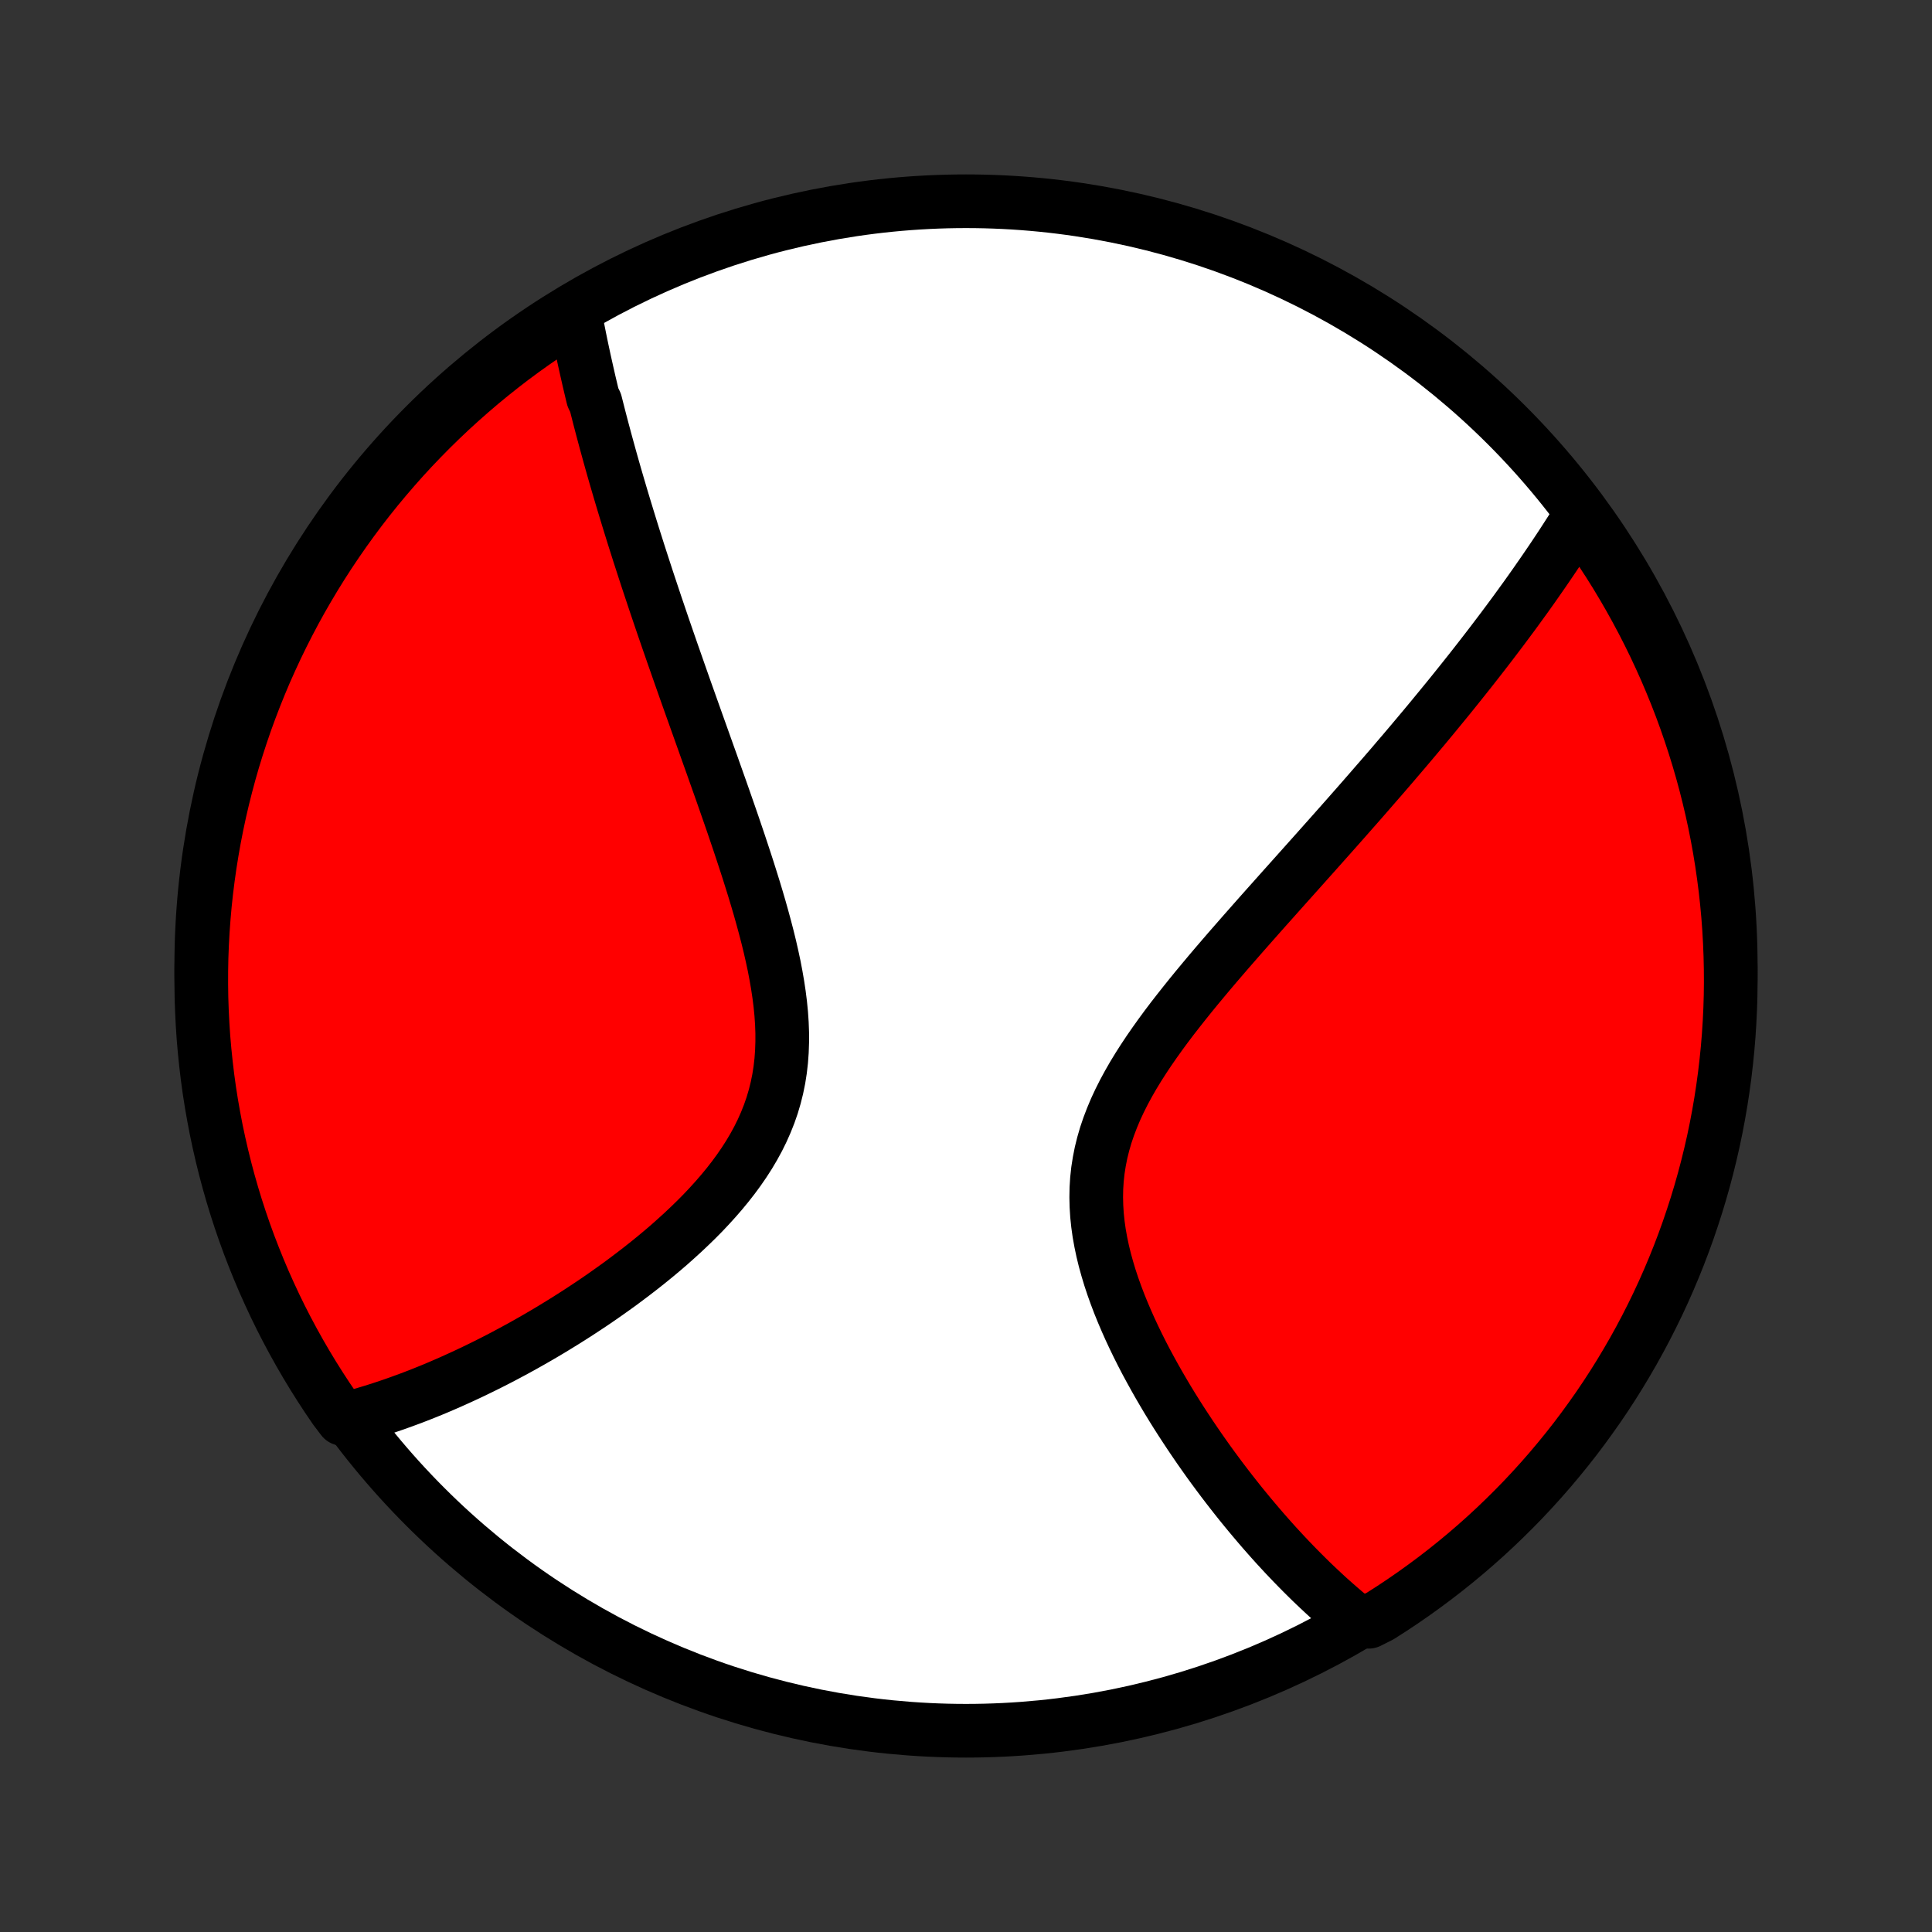 <?xml version="1.0" encoding="utf-8" standalone="no"?>
<!DOCTYPE svg PUBLIC "-//W3C//DTD SVG 1.1//EN"
  "http://www.w3.org/Graphics/SVG/1.1/DTD/svg11.dtd">
<!-- Created with matplotlib (http://matplotlib.org/) -->
<svg height="72pt" version="1.1" viewBox="0 0 72 72" width="72pt" xmlns="http://www.w3.org/2000/svg" xmlns:xlink="http://www.w3.org/1999/xlink">
 <rect x="0" y="0" width="72" height="72" fill="#333333" stroke="none"/>
 <defs>
  <style type="text/css">
*{stroke-linecap:butt;stroke-linejoin:round;}
  </style>
 </defs>
 <g id="figure_1">
  <g id="patch_1">
   <path d="
M0 72
L72 72
L72 0
L0 0
z
" style="fill:none;"/>
  </g>
  <g id="axes_1">
   <g id="PatchCollection_1">
    <defs>
     <path d="
M36 -7.5
C43.558 -7.5 50.808 -10.503 56.153 -15.848
C61.497 -21.192 64.5 -28.442 64.5 -36
C64.5 -43.558 61.497 -50.808 56.153 -56.153
C50.808 -61.497 43.558 -64.5 36 -64.5
C28.442 -64.5 21.192 -61.497 15.848 -56.153
C10.503 -50.808 7.5 -43.558 7.5 -36
C7.5 -28.442 10.503 -21.192 15.848 -15.848
C21.192 -10.503 28.442 -7.5 36 -7.5
z
" id="C0_0_a811fe30f3"/>
     <path d="
M21.422 -60.337
L21.458 -60.143
L21.495 -59.948
L21.533 -59.754
L21.572 -59.559
L21.611 -59.364
L21.651 -59.168
L21.692 -58.973
L21.734 -58.777
L21.776 -58.581
L21.82 -58.384
L21.864 -58.187
L21.909 -57.989
L21.954 -57.791
L22.001 -57.593
L22.048 -57.394
L22.096 -57.194
L22.194 -56.993
L22.245 -56.792
L22.296 -56.591
L22.348 -56.388
L22.401 -56.185
L22.455 -55.98
L22.51 -55.775
L22.565 -55.569
L22.622 -55.362
L22.679 -55.154
L22.737 -54.944
L22.796 -54.734
L22.856 -54.522
L22.917 -54.309
L22.979 -54.095
L23.042 -53.88
L23.106 -53.663
L23.171 -53.444
L23.237 -53.224
L23.304 -53.003
L23.372 -52.78
L23.441 -52.555
L23.511 -52.328
L23.582 -52.1
L23.654 -51.87
L23.728 -51.638
L23.802 -51.404
L23.878 -51.169
L23.955 -50.931
L24.033 -50.691
L24.112 -50.448
L24.193 -50.204
L24.275 -49.957
L24.358 -49.708
L24.442 -49.456
L24.528 -49.203
L24.615 -48.946
L24.703 -48.687
L24.793 -48.426
L24.884 -48.161
L24.977 -47.894
L25.07 -47.625
L25.166 -47.352
L25.262 -47.077
L25.36 -46.798
L25.459 -46.517
L25.559 -46.233
L25.661 -45.946
L25.764 -45.656
L25.869 -45.362
L25.974 -45.066
L26.081 -44.767
L26.189 -44.464
L26.298 -44.158
L26.408 -43.849
L26.52 -43.537
L26.631 -43.222
L26.744 -42.904
L26.858 -42.583
L26.972 -42.258
L27.086 -41.931
L27.201 -41.601
L27.316 -41.268
L27.43 -40.932
L27.545 -40.593
L27.658 -40.252
L27.771 -39.909
L27.883 -39.563
L27.993 -39.214
L28.102 -38.864
L28.208 -38.512
L28.312 -38.158
L28.412 -37.802
L28.509 -37.445
L28.602 -37.087
L28.69 -36.729
L28.772 -36.369
L28.849 -36.01
L28.918 -35.65
L28.98 -35.291
L29.034 -34.932
L29.079 -34.575
L29.114 -34.219
L29.138 -33.864
L29.151 -33.512
L29.151 -33.162
L29.139 -32.814
L29.114 -32.47
L29.075 -32.129
L29.022 -31.792
L28.954 -31.459
L28.872 -31.131
L28.776 -30.806
L28.665 -30.487
L28.54 -30.172
L28.402 -29.862
L28.252 -29.558
L28.088 -29.258
L27.914 -28.964
L27.728 -28.675
L27.533 -28.392
L27.328 -28.113
L27.115 -27.84
L26.894 -27.572
L26.666 -27.309
L26.433 -27.052
L26.194 -26.799
L25.95 -26.552
L25.701 -26.31
L25.45 -26.073
L25.195 -25.841
L24.939 -25.613
L24.68 -25.391
L24.419 -25.173
L24.157 -24.96
L23.895 -24.752
L23.632 -24.549
L23.369 -24.35
L23.107 -24.155
L22.844 -23.966
L22.582 -23.78
L22.322 -23.599
L22.062 -23.422
L21.803 -23.25
L21.545 -23.081
L21.289 -22.917
L21.035 -22.757
L20.782 -22.601
L20.531 -22.448
L20.282 -22.3
L20.034 -22.155
L19.788 -22.014
L19.545 -21.877
L19.303 -21.743
L19.063 -21.613
L18.825 -21.486
L18.59 -21.363
L18.356 -21.243
L18.124 -21.126
L17.894 -21.013
L17.666 -20.902
L17.44 -20.795
L17.216 -20.691
L16.994 -20.59
L16.774 -20.491
L16.556 -20.396
L16.34 -20.303
L16.125 -20.213
L15.912 -20.126
L15.701 -20.042
L15.491 -19.96
L15.284 -19.881
L15.077 -19.805
L14.873 -19.731
L14.669 -19.659
L14.468 -19.59
L14.267 -19.523
L14.068 -19.459
L13.871 -19.397
L13.674 -19.338
L13.479 -19.28
L13.285 -19.226
L13.092 -19.173
L12.764 -19.122
L12.479 -19.498
L12.202 -19.906
L11.932 -20.319
L11.669 -20.737
L11.414 -21.159
L11.166 -21.586
L10.926 -22.017
L10.693 -22.453
L10.468 -22.892
L10.251 -23.336
L10.042 -23.784
L9.84 -24.235
L9.647 -24.69
L9.462 -25.148
L9.284 -25.61
L9.115 -26.074
L8.954 -26.542
L8.801 -27.013
L8.657 -27.486
L8.521 -27.962
L8.393 -28.441
L8.274 -28.921
L8.163 -29.404
L8.06 -29.889
L7.967 -30.376
L7.881 -30.864
L7.804 -31.354
L7.736 -31.846
L7.677 -32.339
L7.626 -32.832
L7.583 -33.327
L7.55 -33.823
L7.525 -34.319
L7.508 -34.816
L7.501 -35.313
L7.502 -35.81
L7.511 -36.308
L7.53 -36.805
L7.557 -37.302
L7.593 -37.799
L7.637 -38.295
L7.69 -38.79
L7.752 -39.285
L7.822 -39.779
L7.901 -40.271
L7.988 -40.762
L8.084 -41.252
L8.188 -41.74
L8.301 -42.226
L8.423 -42.711
L8.552 -43.193
L8.69 -43.673
L8.837 -44.151
L8.992 -44.626
L9.154 -45.099
L9.326 -45.569
L9.505 -46.036
L9.692 -46.5
L9.887 -46.961
L10.091 -47.418
L10.302 -47.872
L10.521 -48.323
L10.748 -48.769
L10.982 -49.212
L11.224 -49.651
L11.474 -50.085
L11.731 -50.516
L11.995 -50.941
L12.267 -51.363
L12.546 -51.779
L12.832 -52.191
L13.125 -52.598
L13.425 -53
L13.732 -53.397
L14.046 -53.788
L14.367 -54.174
L14.694 -54.554
L15.027 -54.929
L15.367 -55.298
L15.714 -55.661
L16.066 -56.018
L16.425 -56.369
L16.789 -56.714
L17.16 -57.052
L17.536 -57.384
L17.917 -57.71
L18.305 -58.029
L18.697 -58.341
L19.095 -58.647
L19.498 -58.945
L19.906 -59.236
L20.319 -59.521
L20.737 -59.798
z
" id="C0_1_d64780397d"/>
     <path d="
M58.878 -52.764
L58.774 -52.595
L58.668 -52.427
L58.562 -52.259
L58.454 -52.091
L58.346 -51.923
L58.237 -51.755
L58.127 -51.588
L58.016 -51.42
L57.904 -51.252
L57.791 -51.085
L57.677 -50.917
L57.562 -50.749
L57.446 -50.581
L57.329 -50.413
L57.212 -50.245
L57.093 -50.076
L56.973 -49.907
L56.852 -49.737
L56.729 -49.568
L56.606 -49.398
L56.482 -49.227
L56.356 -49.056
L56.229 -48.885
L56.101 -48.713
L55.972 -48.54
L55.841 -48.367
L55.709 -48.193
L55.576 -48.018
L55.441 -47.842
L55.305 -47.666
L55.168 -47.489
L55.029 -47.311
L54.889 -47.132
L54.747 -46.952
L54.603 -46.771
L54.458 -46.589
L54.311 -46.405
L54.163 -46.221
L54.013 -46.035
L53.861 -45.849
L53.707 -45.661
L53.551 -45.471
L53.394 -45.28
L53.235 -45.088
L53.074 -44.894
L52.91 -44.699
L52.745 -44.502
L52.578 -44.304
L52.409 -44.104
L52.237 -43.902
L52.063 -43.699
L51.888 -43.493
L51.709 -43.286
L51.529 -43.077
L51.346 -42.867
L51.161 -42.654
L50.974 -42.439
L50.785 -42.222
L50.593 -42.003
L50.398 -41.782
L50.201 -41.558
L50.002 -41.333
L49.8 -41.105
L49.596 -40.875
L49.389 -40.643
L49.18 -40.408
L48.969 -40.171
L48.755 -39.932
L48.539 -39.69
L48.321 -39.446
L48.1 -39.199
L47.877 -38.95
L47.653 -38.699
L47.426 -38.444
L47.197 -38.188
L46.967 -37.929
L46.735 -37.667
L46.502 -37.403
L46.267 -37.136
L46.032 -36.867
L45.795 -36.596
L45.558 -36.321
L45.321 -36.045
L45.084 -35.766
L44.848 -35.484
L44.612 -35.2
L44.378 -34.914
L44.146 -34.625
L43.916 -34.334
L43.688 -34.041
L43.464 -33.745
L43.245 -33.447
L43.03 -33.146
L42.82 -32.843
L42.617 -32.538
L42.421 -32.231
L42.233 -31.922
L42.054 -31.61
L41.884 -31.296
L41.725 -30.98
L41.577 -30.662
L41.442 -30.341
L41.319 -30.019
L41.209 -29.695
L41.114 -29.368
L41.033 -29.04
L40.968 -28.711
L40.916 -28.38
L40.88 -28.047
L40.859 -27.714
L40.853 -27.38
L40.861 -27.046
L40.882 -26.711
L40.917 -26.376
L40.964 -26.042
L41.024 -25.708
L41.094 -25.376
L41.175 -25.044
L41.266 -24.715
L41.365 -24.387
L41.473 -24.061
L41.589 -23.737
L41.711 -23.416
L41.84 -23.098
L41.974 -22.783
L42.113 -22.471
L42.257 -22.163
L42.405 -21.857
L42.556 -21.556
L42.711 -21.258
L42.869 -20.965
L43.029 -20.675
L43.191 -20.389
L43.355 -20.108
L43.52 -19.83
L43.687 -19.557
L43.855 -19.288
L44.024 -19.023
L44.194 -18.763
L44.364 -18.506
L44.534 -18.255
L44.704 -18.007
L44.875 -17.764
L45.045 -17.524
L45.216 -17.289
L45.386 -17.059
L45.556 -16.832
L45.726 -16.609
L45.895 -16.391
L46.064 -16.176
L46.232 -15.965
L46.4 -15.759
L46.567 -15.556
L46.734 -15.357
L46.9 -15.161
L47.065 -14.969
L47.23 -14.781
L47.394 -14.596
L47.557 -14.415
L47.72 -14.238
L47.882 -14.063
L48.044 -13.892
L48.205 -13.724
L48.365 -13.56
L48.525 -13.398
L48.684 -13.24
L48.842 -13.084
L49 -12.932
L49.158 -12.783
L49.315 -12.636
L49.471 -12.492
L49.628 -12.351
L49.784 -12.213
L49.939 -12.078
L50.094 -11.945
L50.249 -11.814
L50.404 -11.687
L51.011 -11.562
L51.431 -11.773
L51.847 -12.039
L52.258 -12.312
L52.664 -12.592
L53.065 -12.88
L53.461 -13.174
L53.851 -13.475
L54.236 -13.783
L54.616 -14.098
L54.99 -14.42
L55.358 -14.748
L55.72 -15.083
L56.076 -15.424
L56.426 -15.771
L56.77 -16.124
L57.107 -16.484
L57.438 -16.849
L57.763 -17.221
L58.08 -17.598
L58.391 -17.98
L58.696 -18.368
L58.993 -18.762
L59.283 -19.161
L59.567 -19.564
L59.843 -19.973
L60.112 -20.387
L60.373 -20.805
L60.627 -21.229
L60.874 -21.656
L61.113 -22.088
L61.344 -22.524
L61.568 -22.965
L61.784 -23.409
L61.992 -23.857
L62.192 -24.309
L62.384 -24.765
L62.568 -25.223
L62.744 -25.685
L62.912 -26.151
L63.071 -26.619
L63.223 -27.09
L63.366 -27.564
L63.501 -28.04
L63.627 -28.519
L63.745 -29
L63.855 -29.483
L63.956 -29.969
L64.048 -30.456
L64.132 -30.944
L64.207 -31.435
L64.274 -31.926
L64.332 -32.419
L64.382 -32.913
L64.423 -33.408
L64.455 -33.904
L64.479 -34.4
L64.494 -34.897
L64.5 -35.394
L64.497 -35.892
L64.486 -36.389
L64.466 -36.886
L64.438 -37.383
L64.401 -37.88
L64.355 -38.376
L64.301 -38.871
L64.237 -39.366
L64.166 -39.859
L64.086 -40.351
L63.997 -40.842
L63.9 -41.332
L63.794 -41.819
L63.679 -42.306
L63.557 -42.79
L63.426 -43.272
L63.286 -43.752
L63.138 -44.229
L62.982 -44.704
L62.818 -45.176
L62.646 -45.646
L62.465 -46.112
L62.276 -46.576
L62.08 -47.036
L61.875 -47.493
L61.663 -47.946
L61.443 -48.396
L61.215 -48.842
L60.979 -49.284
L60.736 -49.722
L60.485 -50.156
L60.227 -50.586
L59.961 -51.011
L59.688 -51.431
L59.408 -51.847
z
" id="C0_2_1a9e54430f"/>
    </defs>
    <g clip-path="url(#p1bffca34e9)">
     <use style="fill:#ffffff;stroke:#000000;stroke-width:2.0;" x="0.0" xlink:href="#C0_0_a811fe30f3" y="72.0"/>
    </g>
    <g clip-path="url(#p1bffca34e9)">
     <use style="fill:#ff0000;stroke:#000000;stroke-width:2.0;" x="0.0" xlink:href="#C0_1_d64780397d" y="72.0"/>
    </g>
    <g clip-path="url(#p1bffca34e9)">
     <use style="fill:#ff0000;stroke:#000000;stroke-width:2.0;" x="0.0" xlink:href="#C0_2_1a9e54430f" y="72.0"/>
    </g>
   </g>
  </g>
 </g>
 <defs>
  <clipPath id="p1bffca34e9">
   <rect height="72.0" width="72.0" x="0.0" y="0.0"/>
  </clipPath>
 </defs>
</svg>
